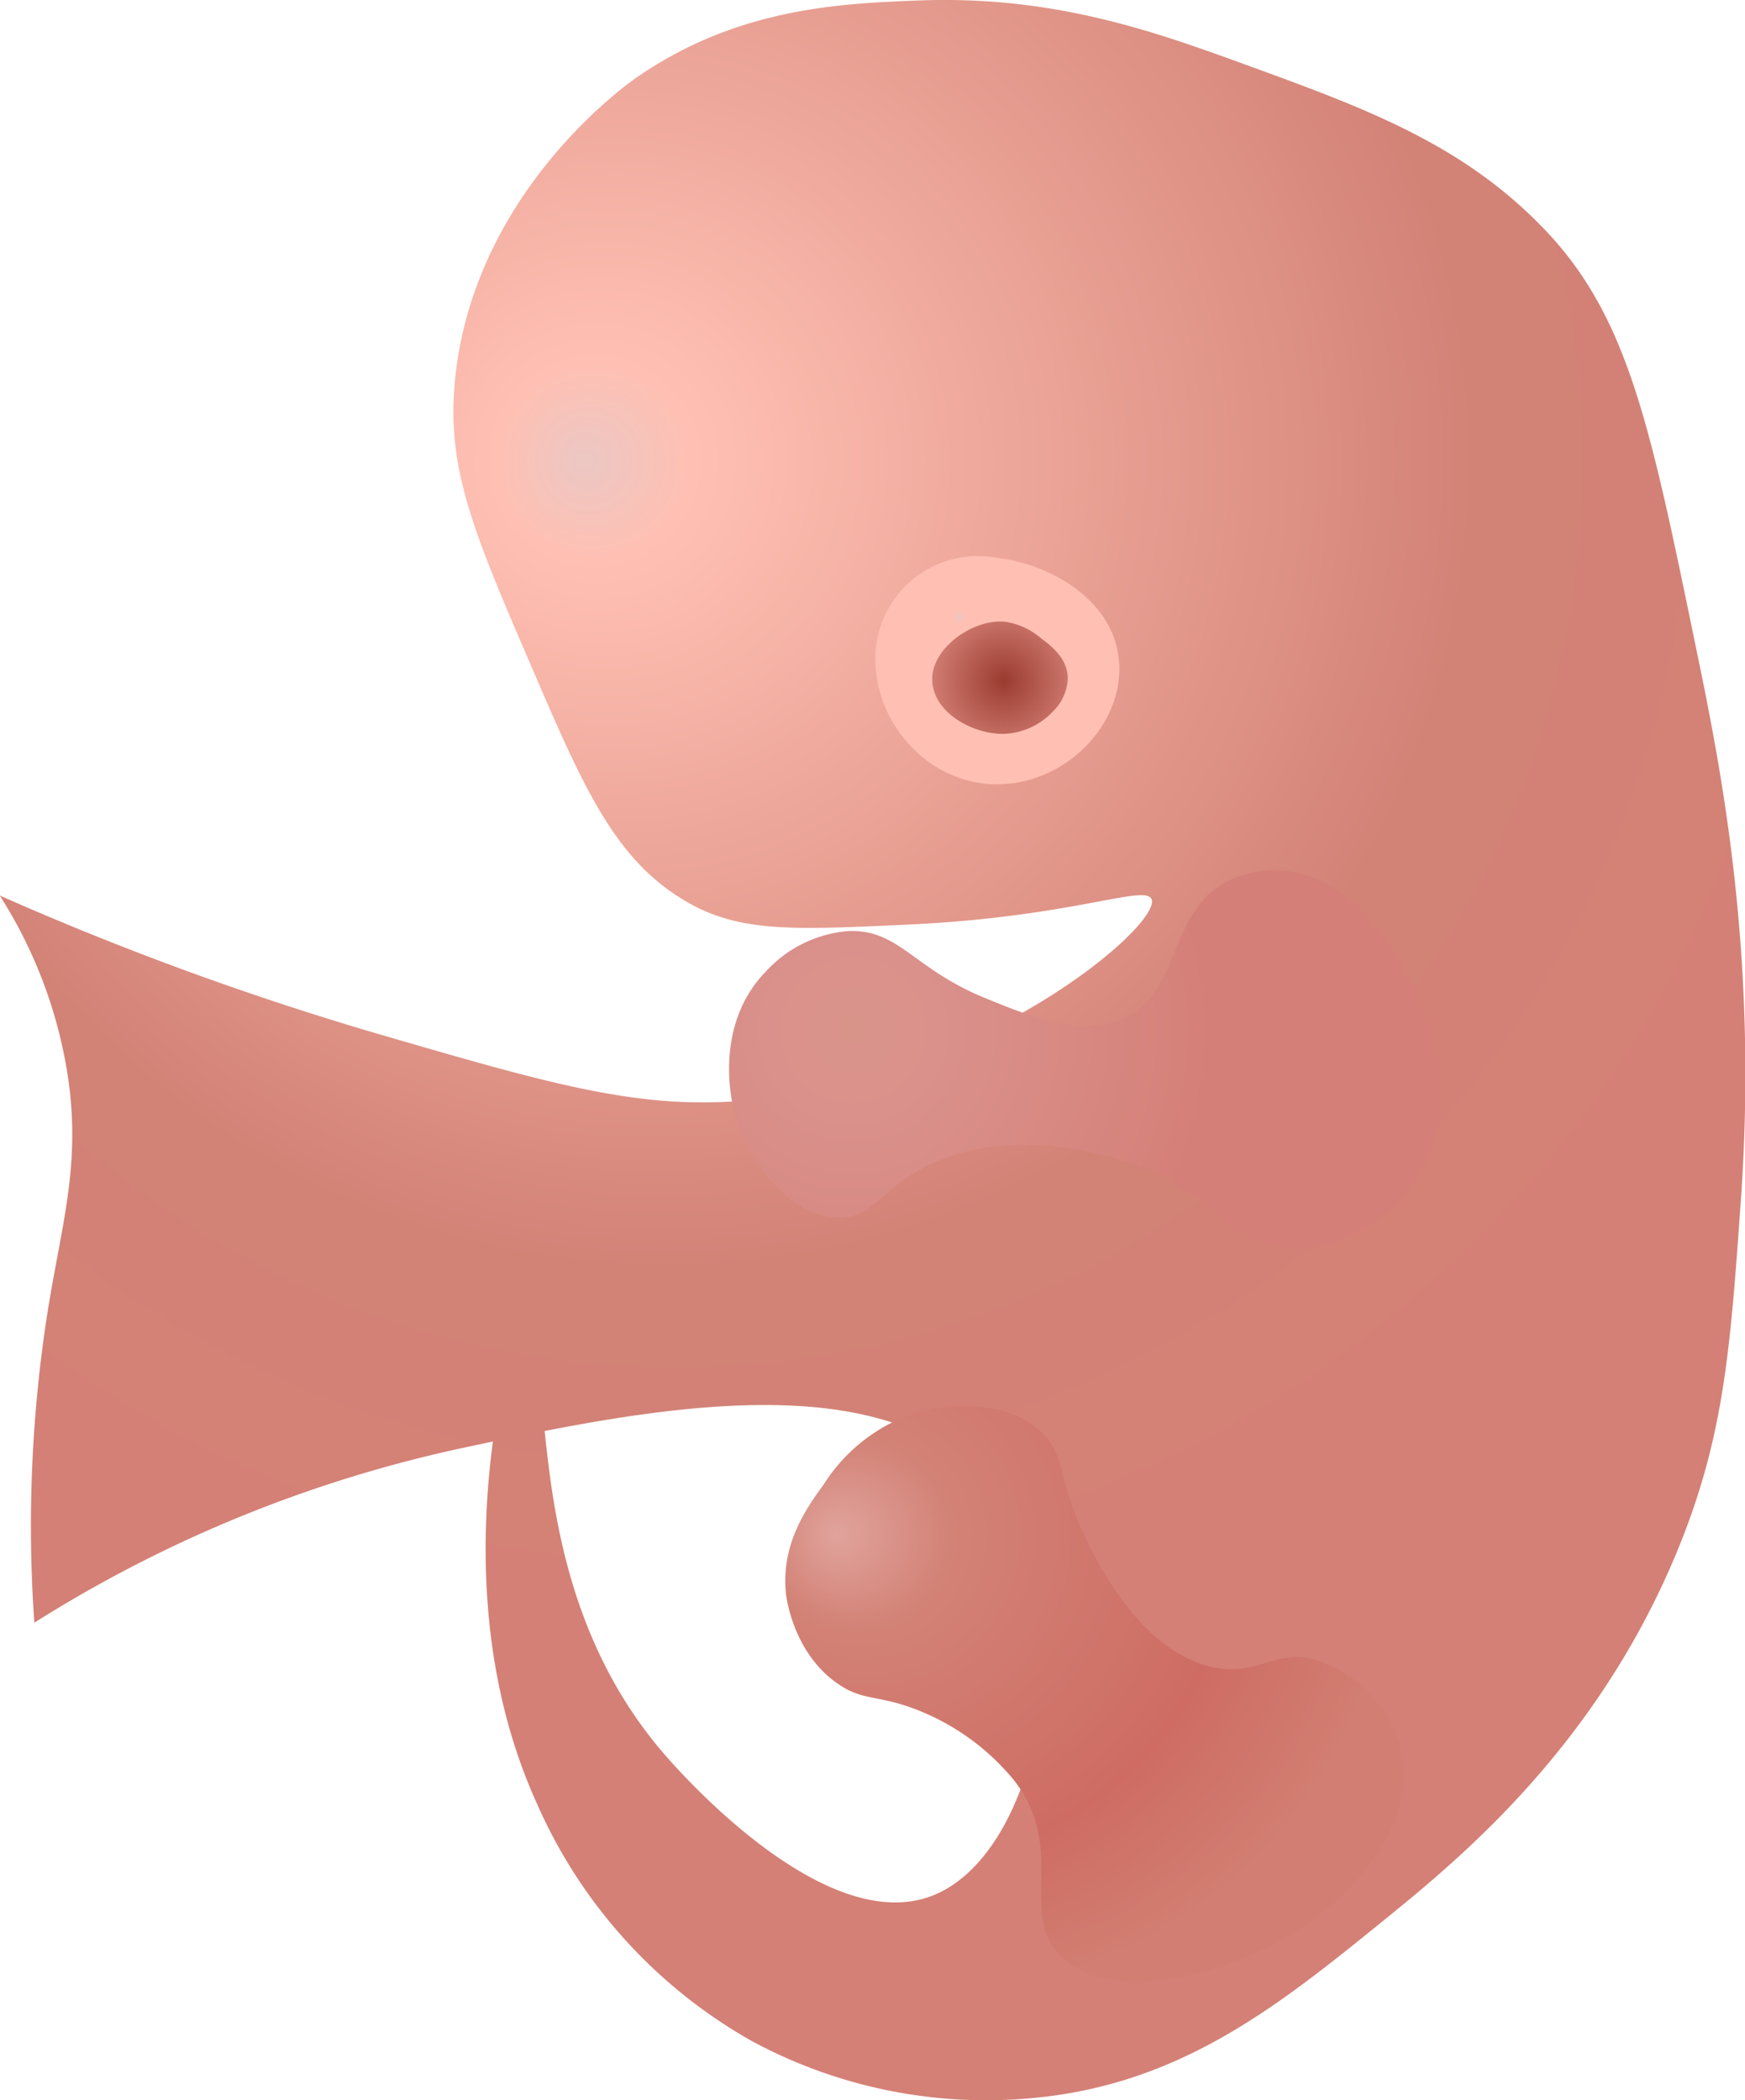 <svg id="Warstwa_1" data-name="Warstwa 1" xmlns="http://www.w3.org/2000/svg" xmlns:xlink="http://www.w3.org/1999/xlink" viewBox="0 0 137.73 165.73"><defs><style>.cls-1{fill:url(#Gradient_bez_nazwy_34);}.cls-2{fill:url(#Gradient_bez_nazwy_8);}.cls-3{fill:url(#Gradient_bez_nazwy_12);}.cls-4{fill:url(#Gradient_bez_nazwy_40);}.cls-5{fill:url(#Gradient_bez_nazwy_4);}</style><radialGradient id="Gradient_bez_nazwy_34" cx="130.14" cy="98.47" fx="120.244" r="96.65" gradientUnits="userSpaceOnUse"><stop offset="0" stop-color="#ecc7c3"/><stop offset="0.08" stop-color="#ffc0b3"/><stop offset="0.66" stop-color="#d38276"/><stop offset="0.98" stop-color="#d48076"/></radialGradient><radialGradient id="Gradient_bez_nazwy_8" cx="141.5" cy="143.39" r="40.52" gradientUnits="userSpaceOnUse"><stop offset="0" stop-color="#d9948a"/><stop offset="0.17" stop-color="#da918b"/><stop offset="0.73" stop-color="#d47f77"/></radialGradient><radialGradient id="Gradient_bez_nazwy_12" cx="149.69" cy="183.16" fx="140.122" r="43.46" gradientUnits="userSpaceOnUse"><stop offset="0" stop-color="#e0a39c"/><stop offset="0.17" stop-color="#d38276"/><stop offset="0.59" stop-color="#ce6c63"/><stop offset="0.83" stop-color="#d27e72"/></radialGradient><radialGradient id="Gradient_bez_nazwy_40" cx="166" cy="174.48" r="5.03" gradientTransform="translate(-7.84 -42.76) scale(0.95 0.88)" gradientUnits="userSpaceOnUse"><stop offset="0" stop-color="#ecc7c3"/><stop offset="0.12" stop-color="#ffc0b3"/></radialGradient><radialGradient id="Gradient_bez_nazwy_4" cx="153.42" cy="115.8" r="6.05" gradientUnits="userSpaceOnUse"><stop offset="0" stop-color="#9b3b30"/><stop offset="1" stop-color="#d48076"/></radialGradient></defs><path class="cls-1" d="M147.7,211.71c-8.75,3.31-20.62-10.64-21.29-11.43-7.47-8.8-8.6-19.26-9.26-25.42-1-9.05.53-14.35.2-14.39-.72-.09-10,23.67-.79,43.95a39.94,39.94,0,0,0,16.95,18.73,38.91,38.91,0,0,0,21.87,4.53c11.94-1,19.73-7.33,28.19-14.19,6.16-5,16.78-13.82,23.06-29.17,3.63-8.88,4.12-15.8,4.93-27.2C213,137.47,210,122.62,208,113c-3.55-17.22-5.29-25.84-11.83-32.72s-14.35-9.69-23.88-13.16c-7.12-2.59-14.94-5.36-25.39-5-6.32.24-14.56.55-22.61,6.18-1,.71-13.09,9.46-14.25,24.37-.52,6.73,1.7,11.84,6.11,22.08,4.26,9.89,6.78,15.73,13,18.92,4,2,8.24,1.77,16.75,1.38,13-.61,18.66-3.21,19.17-2,.86,2-13.6,14.45-32.31,15.91-8.11.64-14.77-1.22-27.77-5a242.71,242.71,0,0,1-30.83-11.2,36.8,36.8,0,0,1,5.46,14.85c.86,6.64-.57,11.1-1.67,17.92a108.91,108.91,0,0,0-1.06,24.61,104.43,104.43,0,0,1,34-13.83c14.12-3,33.39-7,41.53,3.26C159.94,189,156.36,208.44,147.7,211.71Z" transform="translate(-74.18 -62.09)"/><path class="cls-2" d="M175.47,130.81c6.6.54,10.11,8.76,10.64,10.05.9,2.2,3.59,8.82-.2,14.39-2,3-5.74,5.48-9.65,5.32-4.4-.18-6-3.4-10.45-5.72-1.1-.57-10.19-4.45-17.94-1-4.22,1.89-4.69,4.47-7.68,4.33-3.82-.18-7.07-4.58-8.08-8.47-.17-.63-1.64-6.74,2.56-11a9.87,9.87,0,0,1,6.5-3.15c4-.13,5.1,3,10.84,5.32,3.32,1.36,7.84,3.22,11.24,1.38,4.31-2.34,3.12-8.63,8.28-10.84A8.16,8.16,0,0,1,175.47,130.81Z" transform="translate(-74.18 -62.09)"/><path class="cls-3" d="M157.92,216.47c3.9,3.9,13,1.33,17.93-1.58.59-.34,8.55-5.14,9.07-12a9.73,9.73,0,0,0-.39-3.55,10.32,10.32,0,0,0-5.52-5.91c-3.82-1.74-5.31,1.12-9.27.19C163,192,159.3,182.27,158.9,181.19c-1.17-3.18-.88-4.55-2.56-6.11-3.43-3.2-9.23-1.7-9.66-1.58a13.65,13.65,0,0,0-7.48,5.72c-1.32,1.82-3.34,4.61-3,8.47,0,.29.54,4.84,4.14,7.29,1.83,1.26,2.89.89,5.52,1.78a18.72,18.72,0,0,1,8.27,5.71C158.5,207.93,154.47,213,157.92,216.47Z" transform="translate(-74.18 -62.09)"/><path class="cls-4" d="M162.5,114.24c.43,5-4.21,9.71-9.55,9.74s-9.24-4.49-9.62-8.93a8.1,8.1,0,0,1,9.62-8.92C156.68,106.53,162.07,109.22,162.5,114.24Z" transform="translate(-74.18 -62.09)"/><path class="cls-5" d="M158.46,115.55a3.85,3.85,0,0,1-1.2,2.71A5.58,5.58,0,0,1,153.5,120c-2.45.08-5.61-1.61-5.74-4.17s3.2-4.92,5.74-4.68a5.61,5.61,0,0,1,2.86,1.32C157.14,113.05,158.4,114,158.46,115.55Z" transform="translate(-74.18 -62.09)"/></svg>